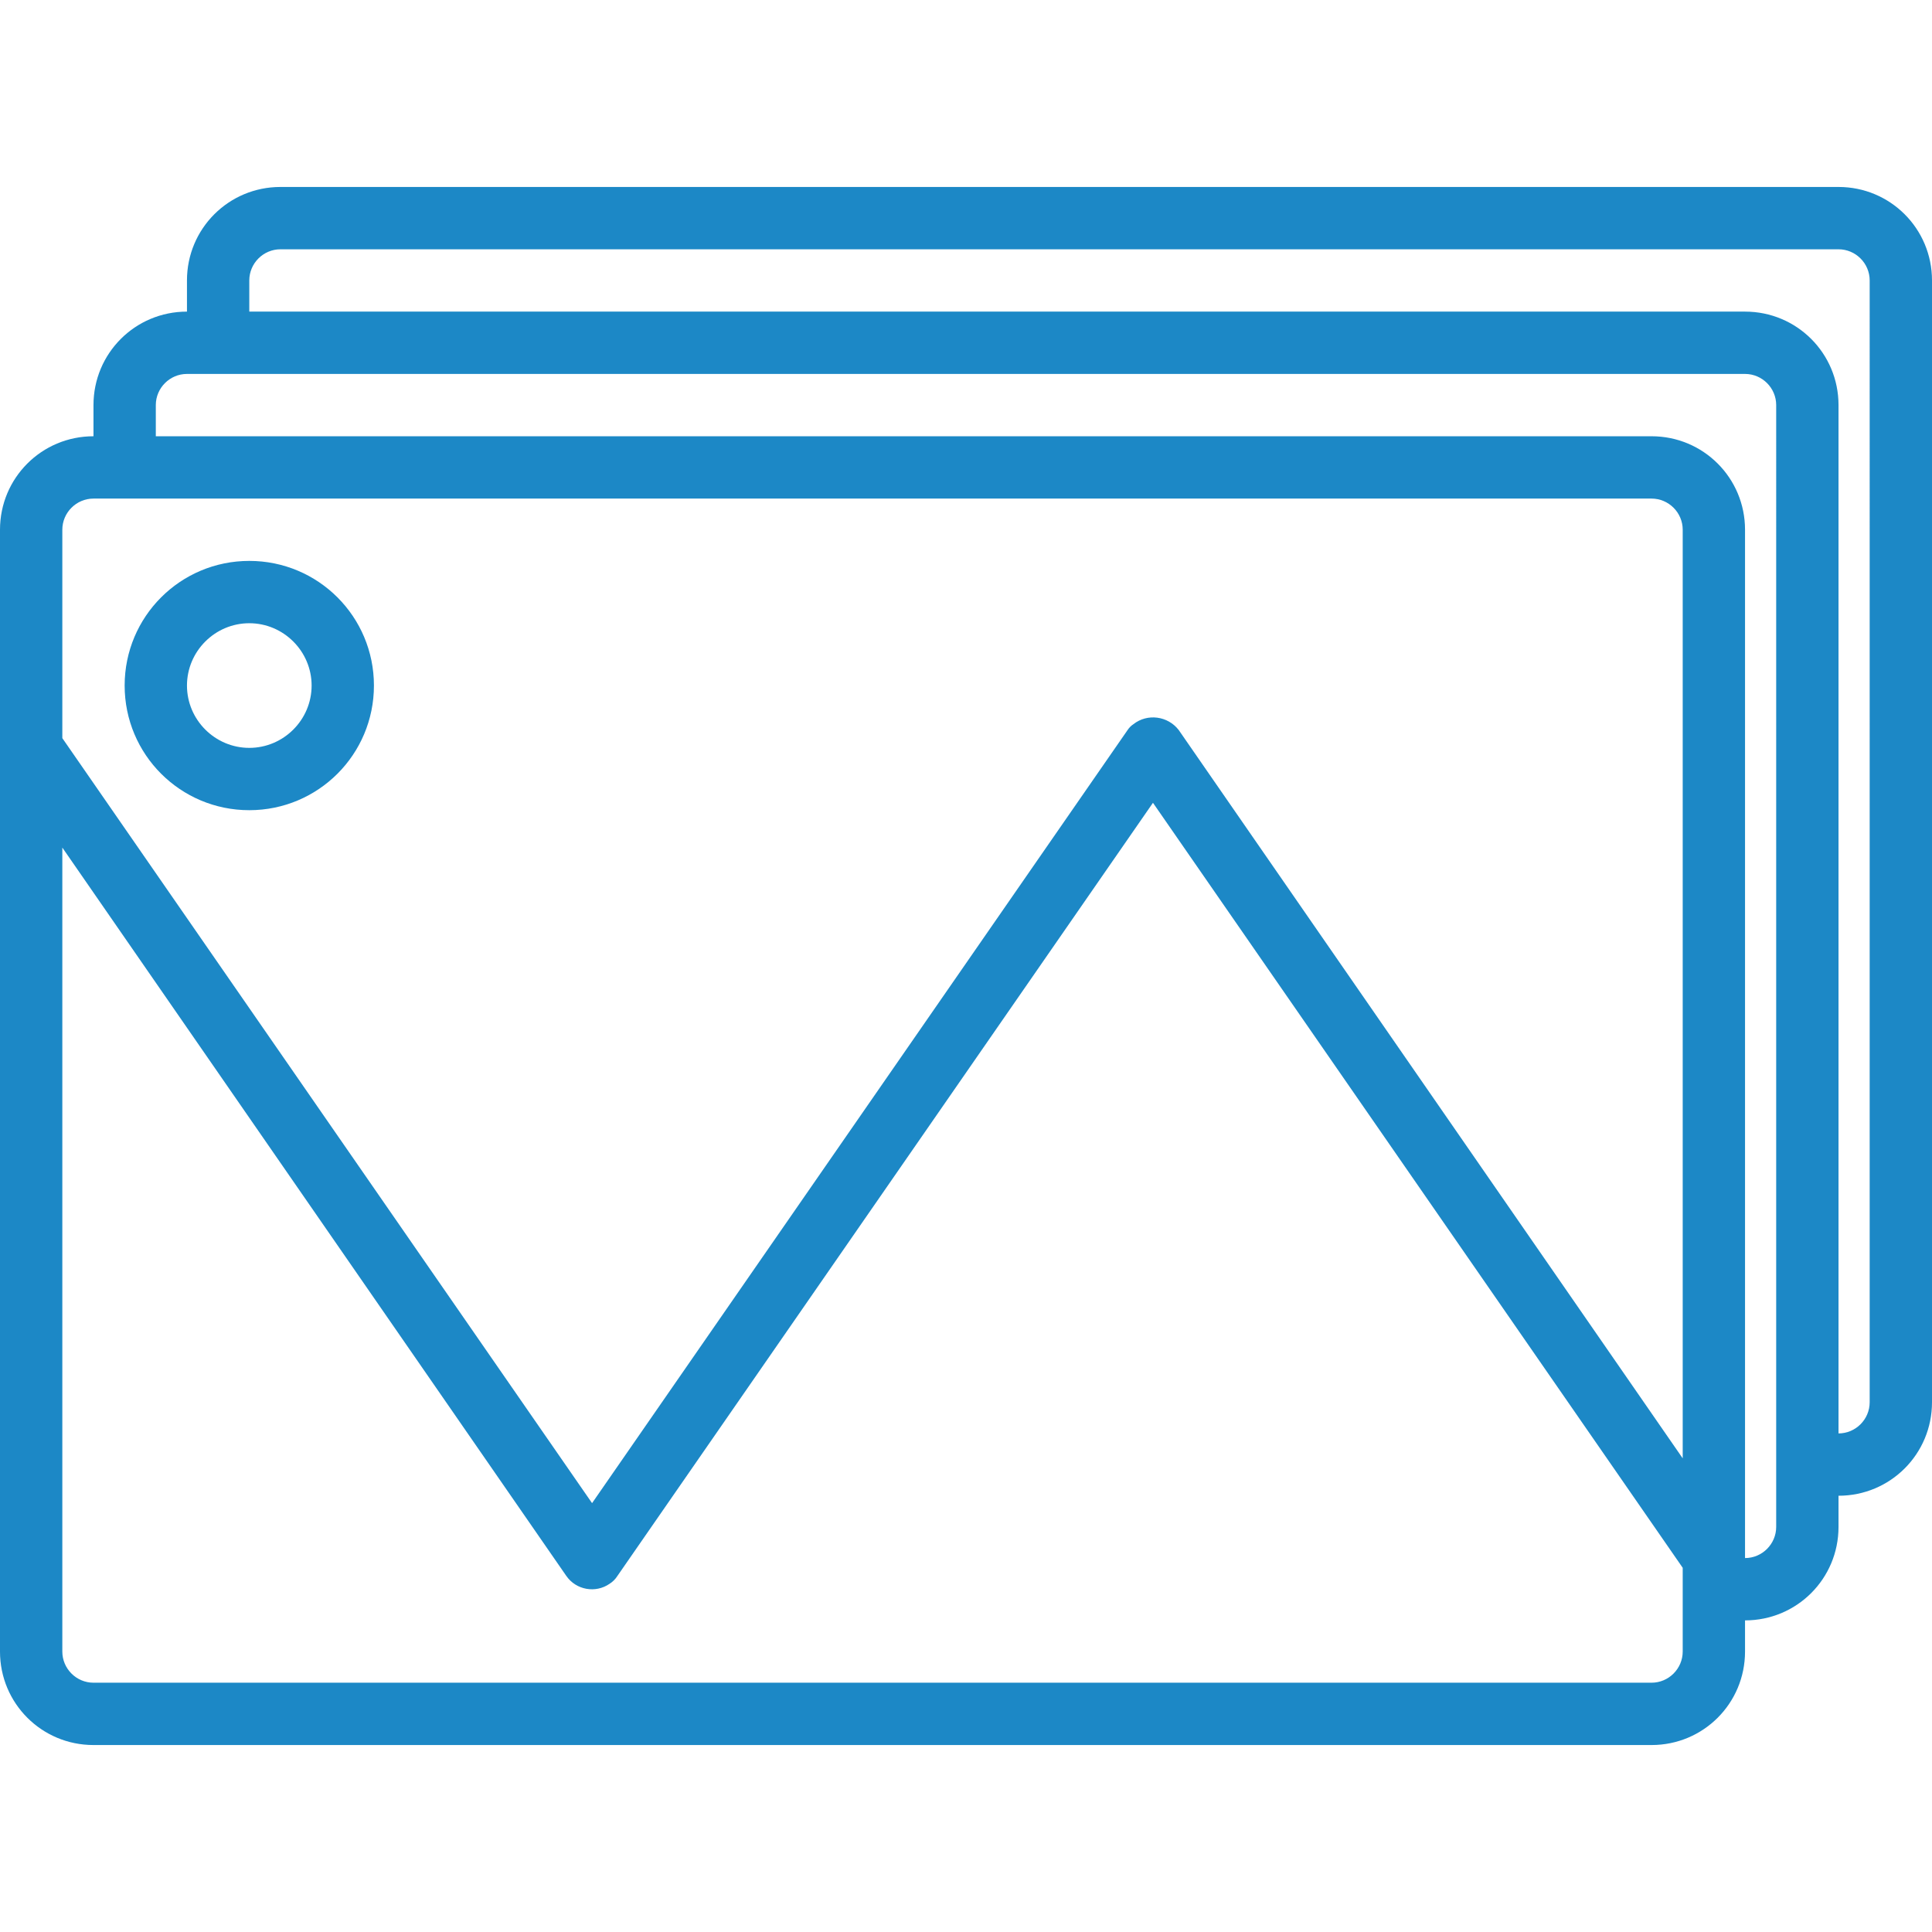<?xml version="1.0" encoding="utf-8"?>
<!-- Generator: Adobe Illustrator 19.0.0, SVG Export Plug-In . SVG Version: 6.00 Build 0)  -->
<svg version="1.1" id="Capa_1" xmlns="http://www.w3.org/2000/svg" xmlns:xlink="http://www.w3.org/1999/xlink" x="0px" y="0px"
	 viewBox="-57 149 496 496" style="enable-background:new -57 149 496 496;" xml:space="preserve">
<style type="text/css">
	.st0{fill:#1C88C6;}
</style>
<g>
	<g>
		<path class="st0" d="M415,197H15c-13.3,0-24,10.7-24,24v8c-13.3,0-24,10.7-24,24v8c-13.3,0-24,10.7-24,24v288
			c0,13.3,10.7,24,24,24h400c13.3,0,24-10.7,24-24v-8c13.3,0,24-10.7,24-24v-8c13.3,0,24-10.7,24-24V221
			C439,207.7,428.3,197,415,197z M375,573c0,4.4-3.6,8-8,8H-33c-4.4,0-8-3.6-8-8V366.6l129.4,187c2.5,3.6,7.5,4.5,11.1,2
			c0.8-0.5,1.5-1.2,2-2L239,355.1l136,196.4V573z M375,523.4l-129.4-187c-2.8-3.6-8-4.3-11.6-1.5c-0.6,0.4-1.1,0.9-1.5,1.5L95,534.9
			L-41,338.5V285c0-4.4,3.6-8,8-8h400c4.4,0,8,3.6,8,8V523.4z M399,541c0,4.4-3.6,8-8,8V285c0-13.3-10.7-24-24-24H-17v-8
			c0-4.4,3.6-8,8-8h400c4.4,0,8,3.6,8,8V541z M423,509c0,4.4-3.6,8-8,8V253c0-13.3-10.7-24-24-24H7v-8c0-4.4,3.6-8,8-8h400
			c4.4,0,8,3.6,8,8V509z"/>
	</g>
</g>
<g>
	<g>
		<path class="st0" d="M7,293c-17.7,0-32,14.3-32,32s14.3,32,32,32s32-14.3,32-32S24.7,293,7,293z M7,341c-8.8,0-16-7.2-16-16
			s7.2-16,16-16s16,7.2,16,16S15.8,341,7,341z"/>
	</g>
</g>
</svg>
